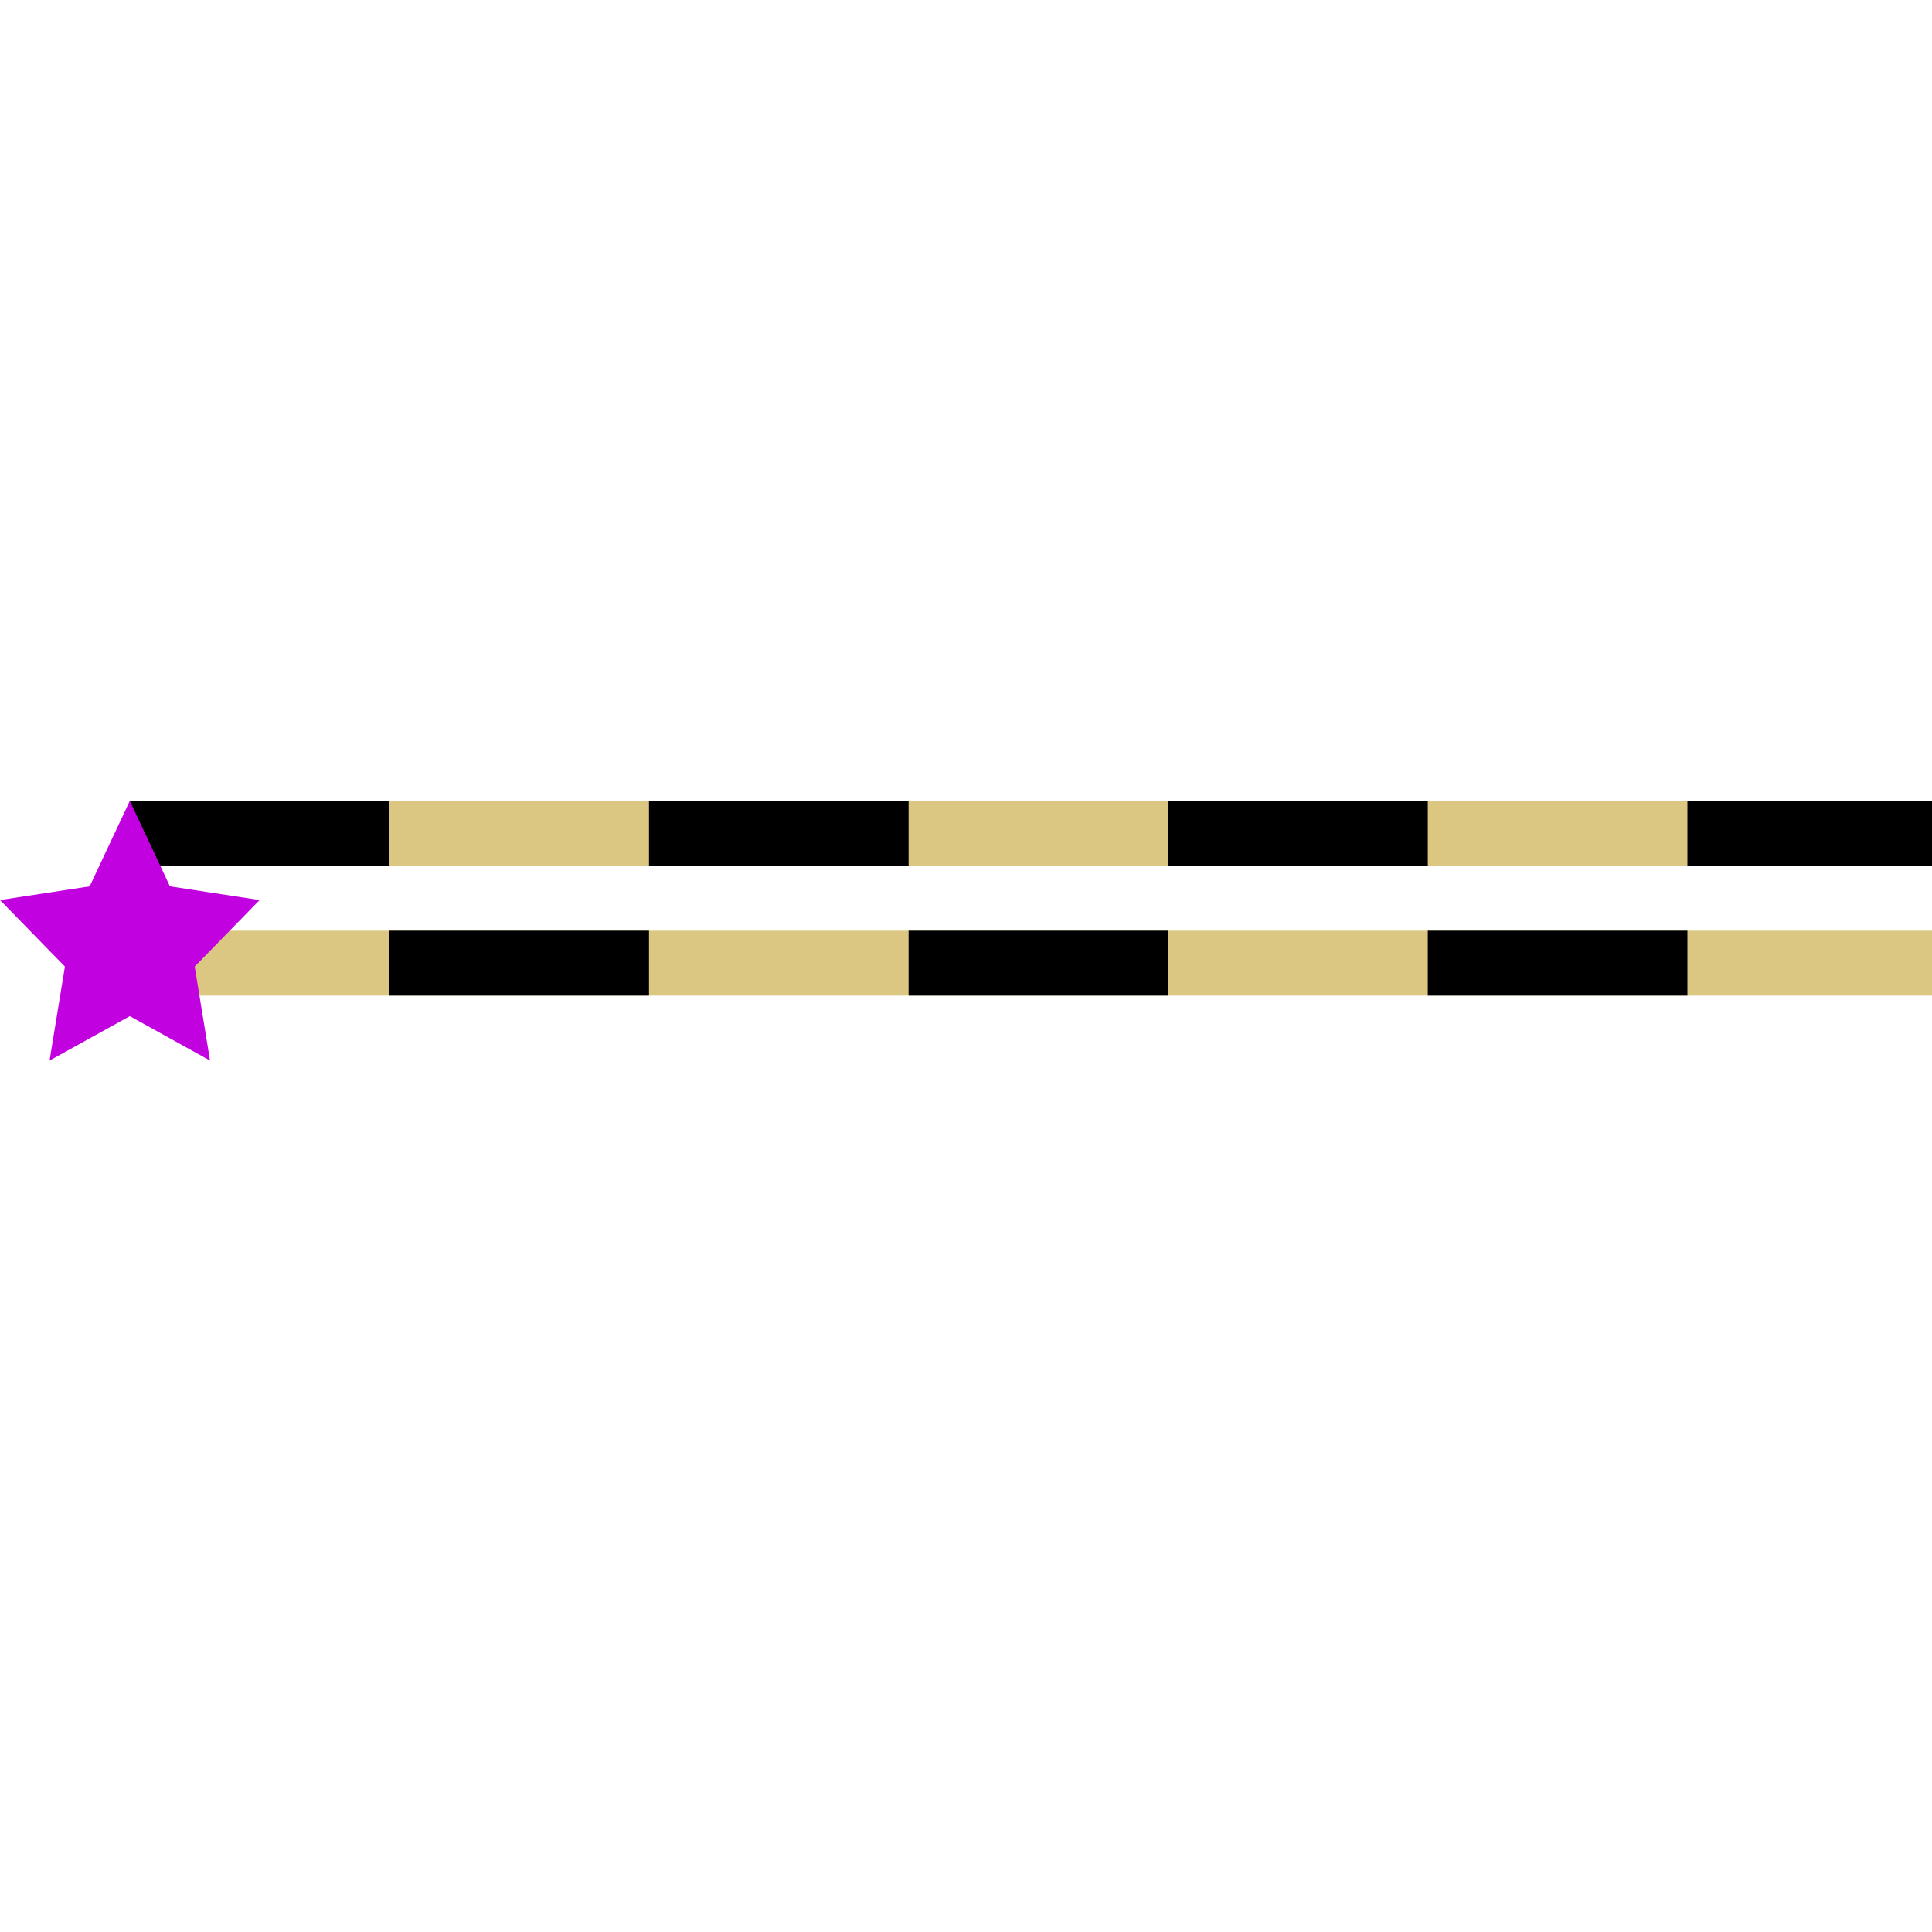 <?xml version="1.0" encoding="UTF-8" standalone="no"?>
<!DOCTYPE svg PUBLIC "-//W3C//DTD SVG 1.1//EN" "http://www.w3.org/Graphics/SVG/1.1/DTD/svg11.dtd">
<svg version="1.1" xmlns="http://www.w3.org/2000/svg" xmlns:xlink="http://www.w3.org/1999/xlink" preserveAspectRatio="xMidYMid meet" viewBox="0 0 640 640" width="640" height="640"><defs><path d="M43 265.31L640 265.31L640 286.81L43 286.81L43 265.31Z" id="fKcofroxj"></path><path d="M43 265.31L129 265.31L129 286.81L43 286.81L43 265.31Z" id="a5an4WVRR"></path><path d="M43 308.31L640 308.31L640 329.81L43 329.81L43 308.31Z" id="fDA4OTC61"></path><path d="M56.29 293.62L86 298.16L64.5 320.19L69.57 351.31L43 336.61L16.42 351.31L21.5 320.19L0 298.16L29.71 293.62L43 265.31L56.29 293.62Z" id="g1nnzARe7Y"></path><path d="M300.99 308.31L386.99 308.31L386.99 329.81L300.99 329.81L300.99 308.31Z" id="b18J5VSFX"></path><path d="M386.99 265.31L472.98 265.31L472.98 286.81L386.99 286.81L386.99 265.31Z" id="brQzSXLoF"></path><path d="M129 308.31L214.99 308.31L214.99 329.81L129 329.81L129 308.31Z" id="ba9dGVqVtC"></path><path d="M214.99 265.31L300.99 265.31L300.99 286.81L214.99 286.81L214.99 265.31Z" id="a1n6Klt6ZV"></path><path d="M472.98 308.31L558.98 308.31L558.98 329.81L472.98 329.81L472.98 308.31Z" id="b2iOm0cQai"></path><path d="M558.98 265.31L640 265.31L640 286.81L558.98 286.81L558.98 265.31Z" id="d2u8OVmYQV"></path></defs><g><g><use xlink:href="#fKcofroxj" opacity="1" fill="#dbc782" fill-opacity="1"></use></g><g><use xlink:href="#a5an4WVRR" opacity="1" fill="#000000" fill-opacity="1"></use></g><g><use xlink:href="#fDA4OTC61" opacity="1" fill="#dbc782" fill-opacity="1"></use></g><g><use xlink:href="#g1nnzARe7Y" opacity="1" fill="#c201e1" fill-opacity="1"></use><g><use xlink:href="#g1nnzARe7Y" opacity="1" fill-opacity="0" stroke="#c243cb" stroke-width="0" stroke-opacity="1"></use></g></g><g><use xlink:href="#b18J5VSFX" opacity="1" fill="#000000" fill-opacity="1"></use></g><g><use xlink:href="#brQzSXLoF" opacity="1" fill="#000000" fill-opacity="1"></use></g><g><use xlink:href="#ba9dGVqVtC" opacity="1" fill="#000000" fill-opacity="1"></use></g><g><use xlink:href="#a1n6Klt6ZV" opacity="1" fill="#000000" fill-opacity="1"></use></g><g><use xlink:href="#b2iOm0cQai" opacity="1" fill="#000000" fill-opacity="1"></use></g><g><use xlink:href="#d2u8OVmYQV" opacity="1" fill="#000000" fill-opacity="1"></use></g></g></svg>